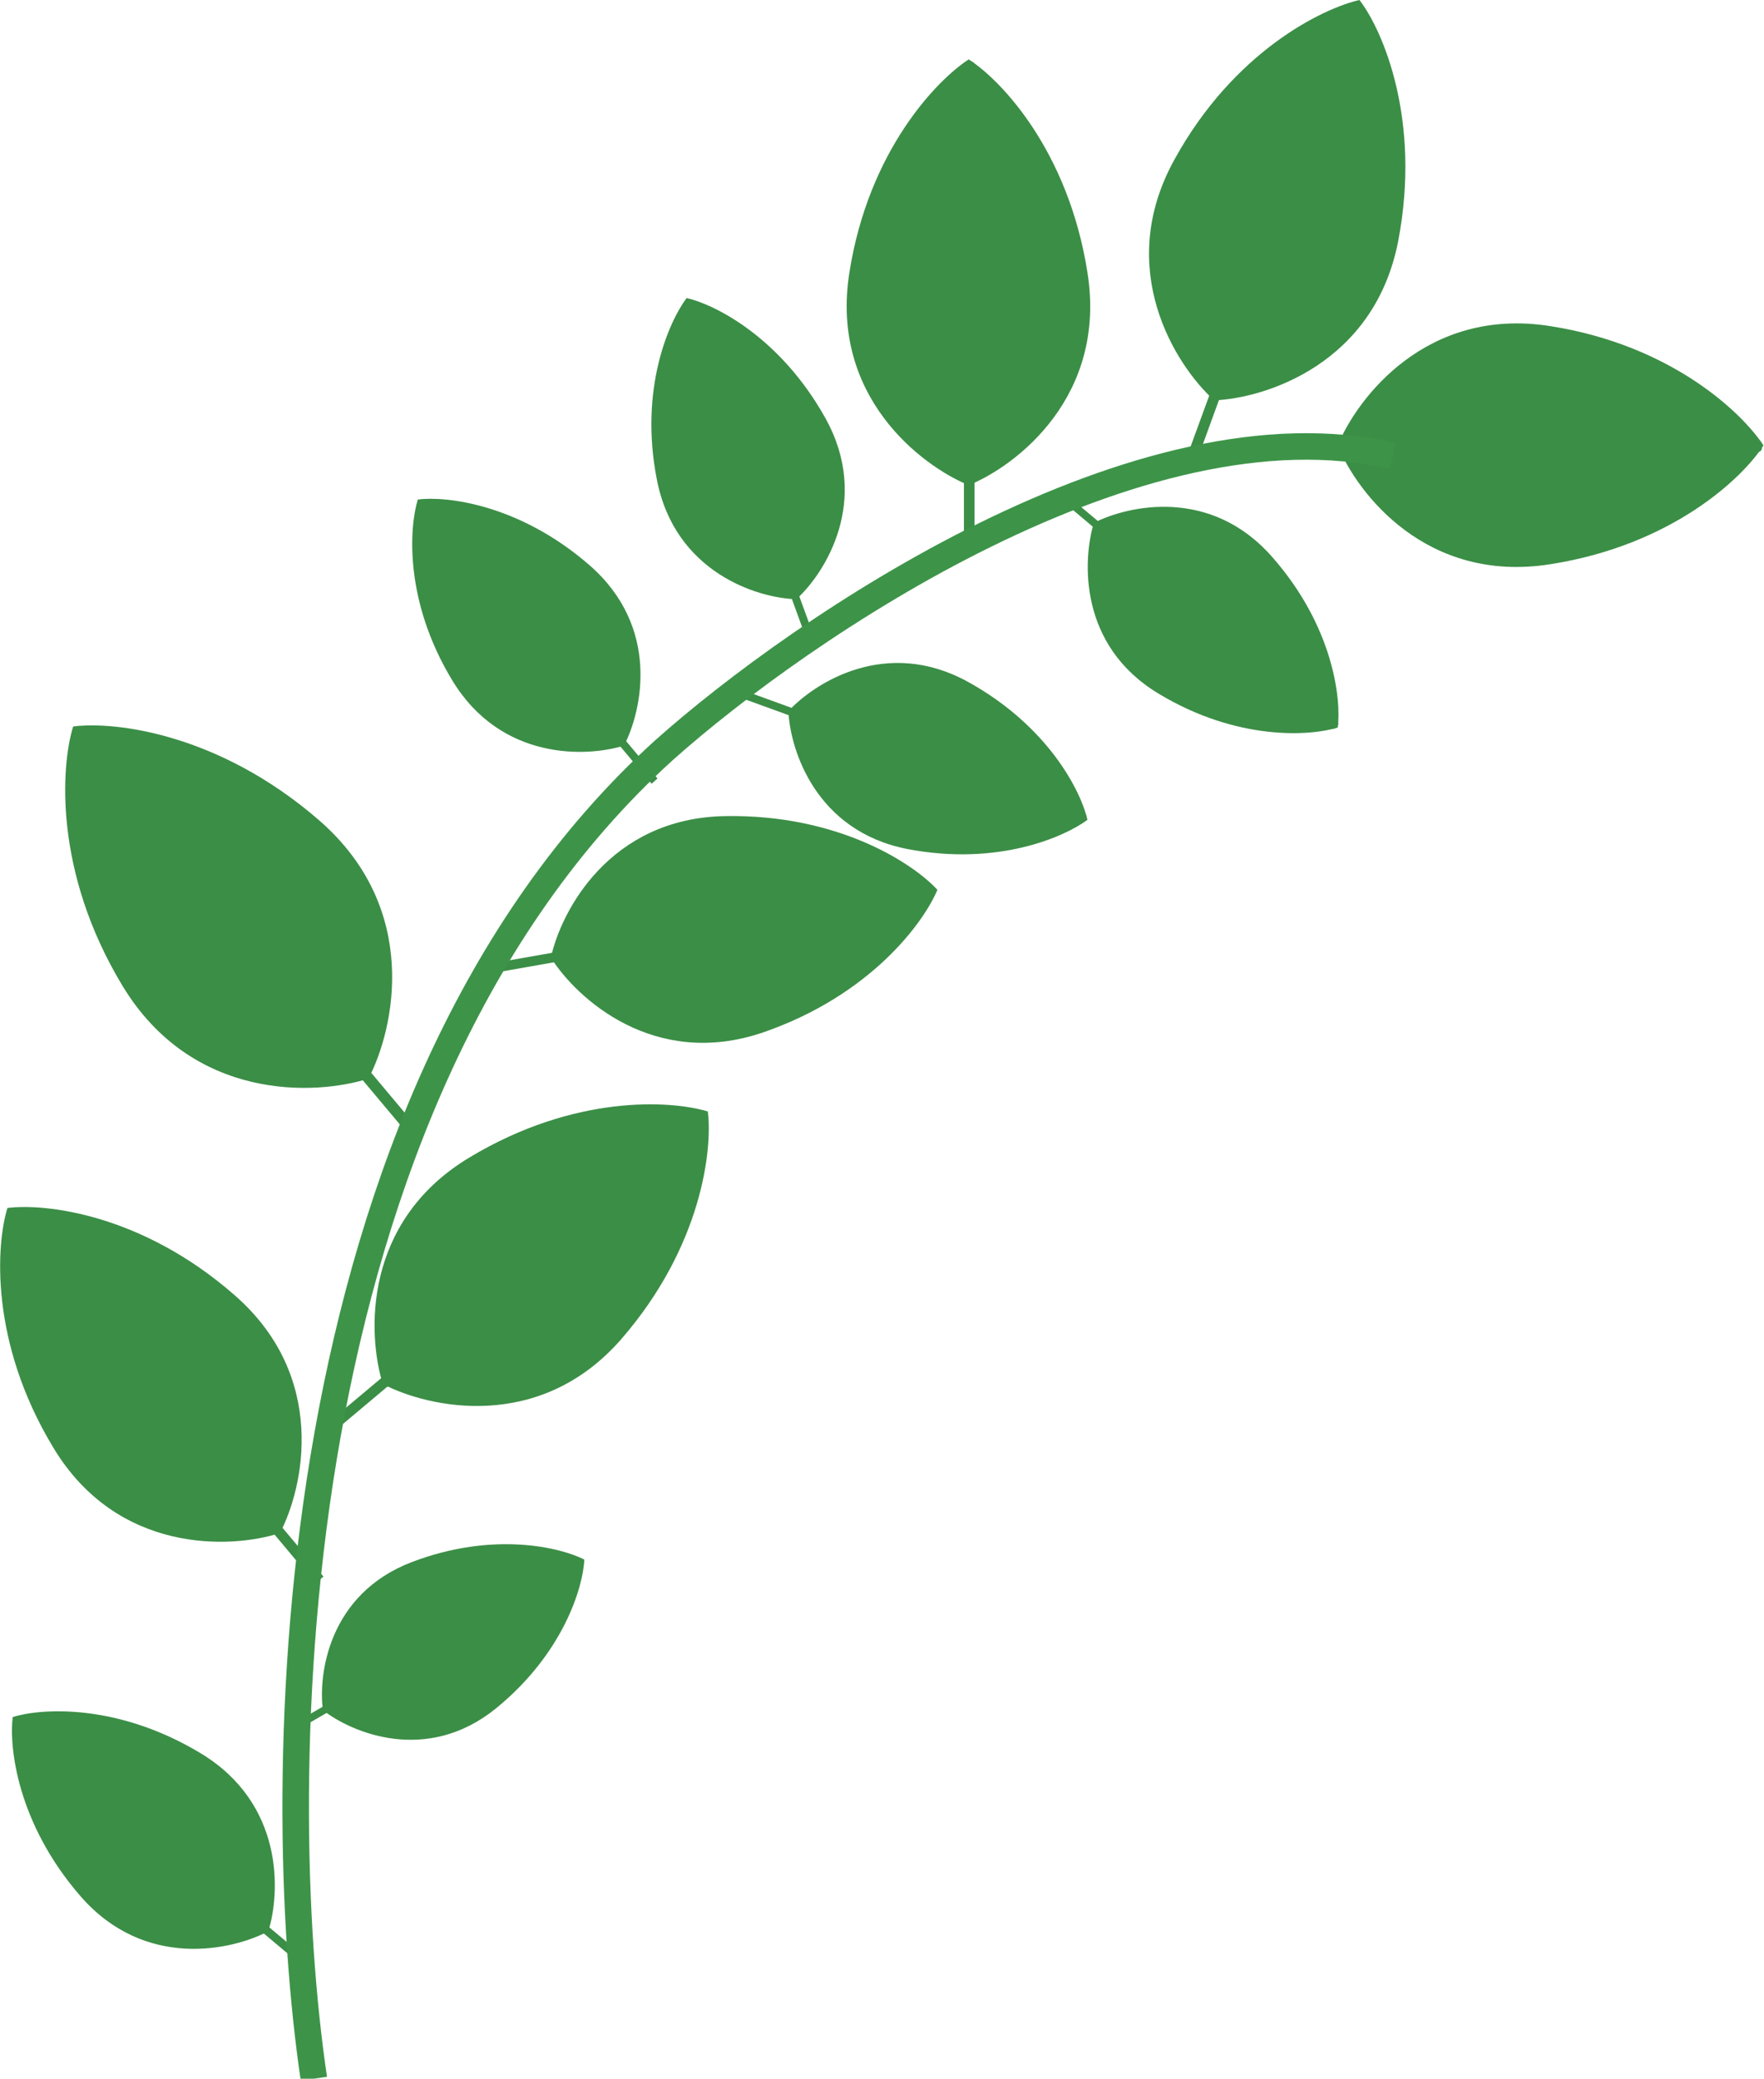 <?xml version="1.0" encoding="UTF-8"?>
<svg xmlns="http://www.w3.org/2000/svg" fill="none" x="0px" y="0px" viewBox="0 0 332.7 392" style="enable-background:new 0 0 332.7 392;">
  <g>
    <path fill="#3B8E46" d="M93.5,322.2c12.8-10.4,16.5-23,16.7-28.1c-4.5-2.3-17.2-5.4-32.6,0.5c-15.6,6-17.6,21.1-16.7,27.9 C66.4,326.8,80.5,332.7,93.5,322.2z"></path>
    <path fill="#3B8E46" d="M109.9,295.1c0.2-0.1,0.3-0.4,0.2-0.6l-0.2-0.4c-0.1-0.2-0.4-0.3-0.6-0.2l-55.8,32.2l0.7,1.2L109.9,295.1z"></path>
    <path fill="#3B8E46" d="M117.2,252.5c15.2-17.5,17.2-35.8,16.3-42.9c-6.9-2.1-25.1-3.3-45,8.7c-20.1,12.1-19.2,33.4-16.3,42.7 C80.8,265.5,101.8,270.2,117.2,252.5z"></path>
    <path fill="#3B8E46" d="M133.2,211c0.3-0.2,0.3-0.6,0.1-0.9l-0.4-0.5c-0.2-0.3-0.6-0.3-0.9-0.1l-69.3,58.1l1.3,1.5L133.2,211z"></path>
    <path fill="#3B8E46" d="M143.9,194.7c20.3-7,30.3-20.7,32.9-26.9c-4.5-4.9-18.6-14.3-40.1-13.9c-21.7,0.4-30.9,17.9-32.8,26.7 C108.7,188.2,123.3,201.7,143.9,194.7z"></path>
    <path fill="#3B8E46" d="M175.9,168.9c0.3-0.1,0.5-0.4,0.5-0.7l-0.1-0.6c-0.1-0.3-0.4-0.6-0.7-0.5l-82.4,14.5l0.3,1.8L175.9,168.9z"></path>
    <path fill="#3B8E46" d="M15.2,357.6c-12-13.8-13.5-28.2-12.8-33.8c5.4-1.7,19.8-2.6,35.4,6.8c15.8,9.5,15.1,26.3,12.8,33.6 C43.8,367.8,27.3,371.5,15.2,357.6z"></path>
    <path fill="#3B8E46" d="M2.6,325c-0.2-0.2-0.2-0.5-0.1-0.7l0.3-0.4c0.2-0.2,0.5-0.2,0.7-0.1l54.5,45.7l-1,1.2L2.6,325z"></path>
    <path fill="#3B8E46" d="M10,272.9c-12-19.9-10.7-38.3-8.6-45.1c7.1-0.9,25.3,1.1,42.8,16.4c17.7,15.4,13.1,36.3,8.6,44.9 C43.6,292.1,22.1,293.1,10,272.9z"></path>
    <path fill="#3B8E46" d="M1.4,229.3c-0.2-0.3-0.2-0.7,0.1-0.9l0.5-0.4c0.3-0.2,0.7-0.2,0.9,0.1L61,297.3l-1.5,1.3L1.4,229.3z"></path>
    <path fill="#3B8E46" d="M23.1,185.9c-13-21.5-11.6-41.5-9.3-48.9c7.7-1,27.4,1.2,46.4,17.7c19.2,16.7,14.2,39.3,9.3,48.7 C59.5,206.6,36.3,207.7,23.1,185.9z"></path>
    <path fill="#3B8E46" d="M13.8,138.6c-0.3-0.3-0.2-0.7,0.1-1l0.5-0.5c0.3-0.3,0.7-0.2,1,0.1l63,75.1l-1.6,1.4L13.8,138.6z"></path>
    <path fill="#3B8E46" d="M85.3,128.3c-9.1-15-8.1-28.9-6.5-34.1c5.4-0.7,19.2,0.9,32.4,12.4c13.4,11.7,9.9,27.4,6.5,34 C110.7,142.8,94.5,143.5,85.3,128.3z"></path>
    <path fill="#3B8E46" d="M78.8,95.3c-0.2-0.2-0.1-0.5,0.1-0.7l0.4-0.3c0.2-0.2,0.5-0.1,0.7,0.1l44,52.4l-1.1,1L78.8,95.3z"></path>
    <path fill="#3B8E46" d="M123.9,90.5c-3.4-17.2,2.3-29.9,5.6-34.3c5.3,1.2,17.7,7.4,26.2,22.7c8.6,15.5-0.1,29.2-5.5,34.1 C142.8,112.8,127.3,107.9,123.9,90.5z"></path>
    <path fill="#3B8E46" d="M129.1,57.3c-0.1-0.3,0-0.5,0.3-0.6l0.5-0.2c0.3-0.1,0.5,0,0.6,0.3l23.4,64.3l-1.4,0.5L129.1,57.3z"></path>
    <path fill="#3B8E46" d="M160.2,51.4c3.6-23,16.5-36.3,22.5-40.2c6.1,3.9,18.8,17.2,22.4,40.2c3.7,23.3-13.3,36.4-22.4,40.1 C173.7,87.8,156.5,74.7,160.2,51.4z"></path>
    <path fill="#3B8E46" d="M181.7,12.3c0-0.4,0.3-0.7,0.7-0.7h0.7c0.4,0,0.7,0.3,0.7,0.7v90.9h-2V12.3z"></path>
    <path fill="#3B8E46" d="M221.5,30.1C232.7,9.7,249.4,1.6,256.4,0c4.4,5.7,11.7,22.6,7.3,45.5c-4.5,23.1-25,29.6-34.7,30 C221.7,68.9,210.1,50.7,221.5,30.1z"></path>
    <path fill="#3B8E46" d="M255.1,0.7c0.1-0.3,0.5-0.5,0.8-0.4l0.6,0.2c0.3,0.1,0.5,0.5,0.4,0.8l-31.1,85.4l-1.9-0.7L255.1,0.7z"></path>
    <path fill="#3B8E46" d="M292.4,61.5c23,3.6,36.3,16.5,40.2,22.5c-3.9,6.1-17.2,18.8-40.2,22.4c-23.3,3.7-36.4-13.3-40.1-22.4 C256,75,269.1,57.8,292.4,61.5z"></path>
    <path fill="#3B8E46" d="M331.6,83.1c0.4,0,0.7,0.3,0.7,0.7v0.7c0,0.4-0.3,0.7-0.7,0.7h-90.9v-2H331.6z"></path>
    <path fill="#3B8E46" d="M171.1,160.1c17.1,3.3,29.7-2.3,34-5.5c-1.2-5.3-7.3-17.6-22.5-26c-15.4-8.5-28.9,0.1-33.9,5.5 C149,141.3,153.8,156.7,171.1,160.1z"></path>
    <path fill="#3B8E46" d="M204.1,155c0.3,0.1,0.5,0,0.6-0.3l0.2-0.5c0.1-0.3,0-0.5-0.3-0.6l-63.8-23.2l-0.5,1.4L204.1,155z"></path>
    <path fill="#3B8E46" d="M218.5,130.8c14.9,9,28.7,8,33.8,6.4c0.7-5.3-0.8-19-12.3-32.1c-11.6-13.3-27.2-9.8-33.7-6.5 C204.2,105.6,203.4,121.7,218.5,130.8z"></path>
    <path fill="#3B8E46" d="M251.3,137.3c0.2,0.2,0.5,0.1,0.7-0.1l0.3-0.4c0.2-0.2,0.1-0.5-0.1-0.7l-52-43.6l-0.9,1.1L251.3,137.3z"></path>
  </g>
  <path stroke="#3D9448" stroke-width="5" d="M59.2,392c-8.3-56-6.8-184.5,66-250.5c26-23.2,89.9-66.7,137.5-55.5"></path>
</svg>
